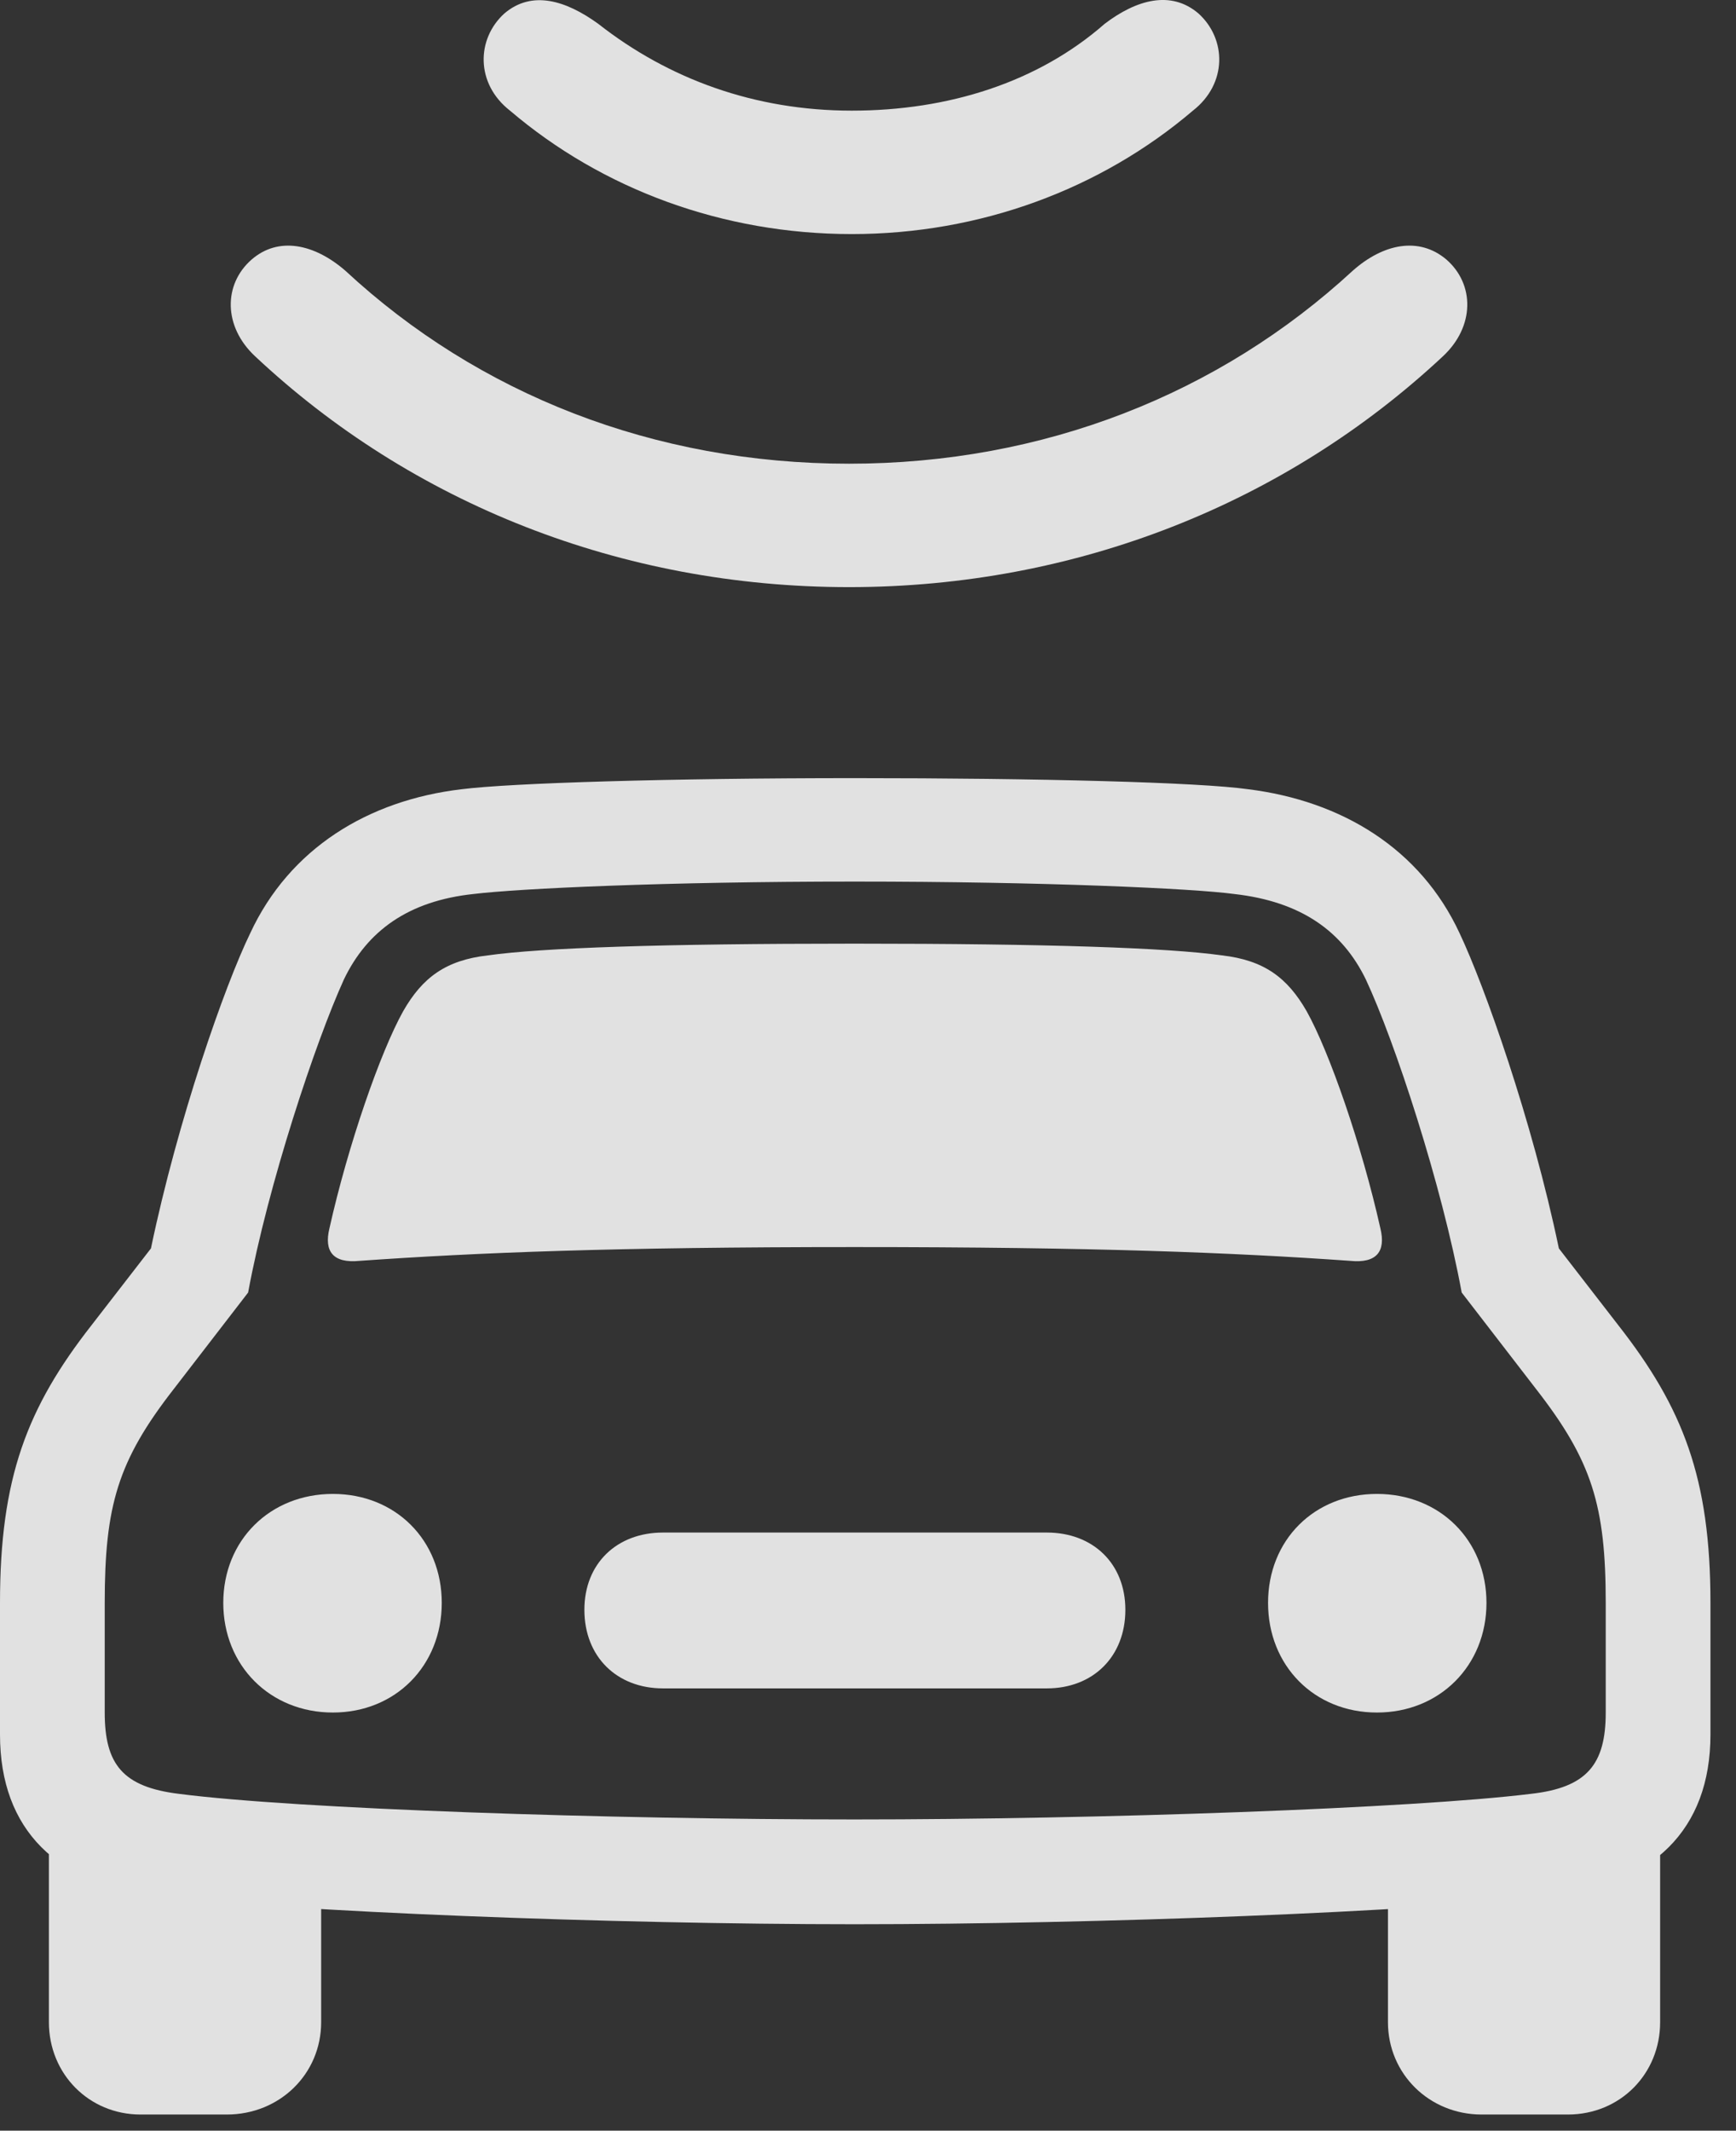 <?xml version="1.0" encoding="UTF-8"?>
<!--Generator: Apple Native CoreSVG 232.5-->
<!DOCTYPE svg
PUBLIC "-//W3C//DTD SVG 1.1//EN"
       "http://www.w3.org/Graphics/SVG/1.1/DTD/svg11.dtd">
<svg version="1.1" xmlns="http://www.w3.org/2000/svg" xmlns:xlink="http://www.w3.org/1999/xlink" width="24.6" height="30.175">
 <rect width="100%" height="100%" fill="#333333" stroke="none"/>
 <g>
  <rect height="30.175" opacity="0" width="24.6" x="0" y="0"/>
  <path d="M12.109 27.251C15.566 27.251 20.098 27.075 22.012 26.851C23.408 26.694 24.238 25.923 24.238 24.565L24.238 22.7C24.238 20.933 23.848 19.936 22.93 18.765L22.09 17.68C21.709 15.854 21.035 13.96 20.684 13.218C20.127 12.017 19.014 11.343 17.686 11.177C16.992 11.079 14.736 11.02 12.109 11.02C9.492 11.02 7.236 11.089 6.543 11.177C5.215 11.333 4.102 12.017 3.545 13.218C3.184 13.96 2.52 15.854 2.139 17.68L1.299 18.765C0.381 19.936 0 20.933 0 22.7L0 24.565C0 25.923 0.82 26.694 2.217 26.851C4.131 27.075 8.662 27.251 12.109 27.251ZM12.109 25.767C8.643 25.767 4.209 25.62 2.539 25.405C1.738 25.308 1.484 24.985 1.484 24.253L1.484 22.7C1.484 21.323 1.67 20.688 2.461 19.673L3.516 18.305C3.799 16.772 4.473 14.751 4.873 13.872C5.205 13.179 5.791 12.759 6.709 12.661C7.354 12.583 9.424 12.485 12.109 12.485C14.805 12.485 16.914 12.583 17.49 12.661C18.438 12.768 19.023 13.188 19.355 13.872C19.766 14.751 20.43 16.772 20.713 18.305L21.768 19.673C22.559 20.688 22.754 21.323 22.754 22.7L22.754 24.253C22.754 24.985 22.49 25.317 21.689 25.405C20.02 25.61 15.586 25.767 12.109 25.767ZM4.668 17.397C4.59 17.72 4.717 17.895 5.098 17.856C6.768 17.739 8.691 17.661 12.109 17.661C15.537 17.661 17.461 17.739 19.131 17.856C19.512 17.895 19.639 17.72 19.561 17.397C19.297 16.216 18.838 14.897 18.516 14.321C18.242 13.843 17.91 13.598 17.314 13.53C16.553 13.423 14.854 13.364 12.109 13.364C9.375 13.364 7.676 13.423 6.914 13.53C6.318 13.598 5.986 13.843 5.713 14.321C5.391 14.897 4.932 16.216 4.668 17.397ZM4.717 24.253C5.605 24.253 6.26 23.589 6.26 22.7C6.26 21.811 5.605 21.157 4.717 21.157C3.828 21.157 3.164 21.811 3.164 22.7C3.164 23.589 3.828 24.253 4.717 24.253ZM9.395 23.911L14.834 23.911C15.488 23.911 15.947 23.462 15.947 22.798C15.947 22.143 15.488 21.704 14.834 21.704L9.395 21.704C8.74 21.704 8.281 22.143 8.281 22.798C8.281 23.462 8.74 23.911 9.395 23.911ZM19.512 24.253C20.4 24.253 21.064 23.589 21.064 22.7C21.064 21.811 20.4 21.157 19.512 21.157C18.623 21.157 17.969 21.811 17.969 22.7C17.969 23.589 18.623 24.253 19.512 24.253ZM1.992 29.946L3.213 29.946C3.965 29.946 4.551 29.37 4.551 28.638L4.551 26.304L0.693 25.757L0.693 28.638C0.693 29.37 1.26 29.946 1.992 29.946ZM20.996 29.946L22.217 29.946C22.959 29.946 23.525 29.37 23.525 28.638L23.525 25.757L19.668 26.304L19.668 28.638C19.668 29.37 20.254 29.946 20.996 29.946Z" fill="#ffffff" fill-opacity="0.85"/>
  <path d="M12.031 6.567C9.268 6.567 6.777 5.581 4.893 3.833C4.453 3.452 3.945 3.345 3.564 3.677C3.164 4.028 3.164 4.624 3.613 5.044C5.83 7.124 8.799 8.315 12.031 8.315C15.254 8.315 18.223 7.124 20.449 5.044C20.898 4.624 20.898 4.028 20.498 3.677C20.107 3.345 19.6 3.452 19.17 3.833C17.275 5.581 14.785 6.567 12.031 6.567Z" fill="#ffffff" fill-opacity="0.85"/>
  <path d="M12.07 1.567C10.693 1.567 9.473 1.118 8.477 0.337C8.018 0.005 7.539-0.142 7.148 0.19C6.748 0.552 6.738 1.186 7.227 1.567C8.535 2.681 10.244 3.315 12.07 3.315C13.887 3.315 15.596 2.681 16.904 1.567C17.393 1.186 17.383 0.552 16.982 0.19C16.592-0.142 16.104-0.005 15.654 0.337C14.707 1.167 13.438 1.567 12.07 1.567Z" fill="#ffffff" fill-opacity="0.85"/>
 </g>
</svg>
